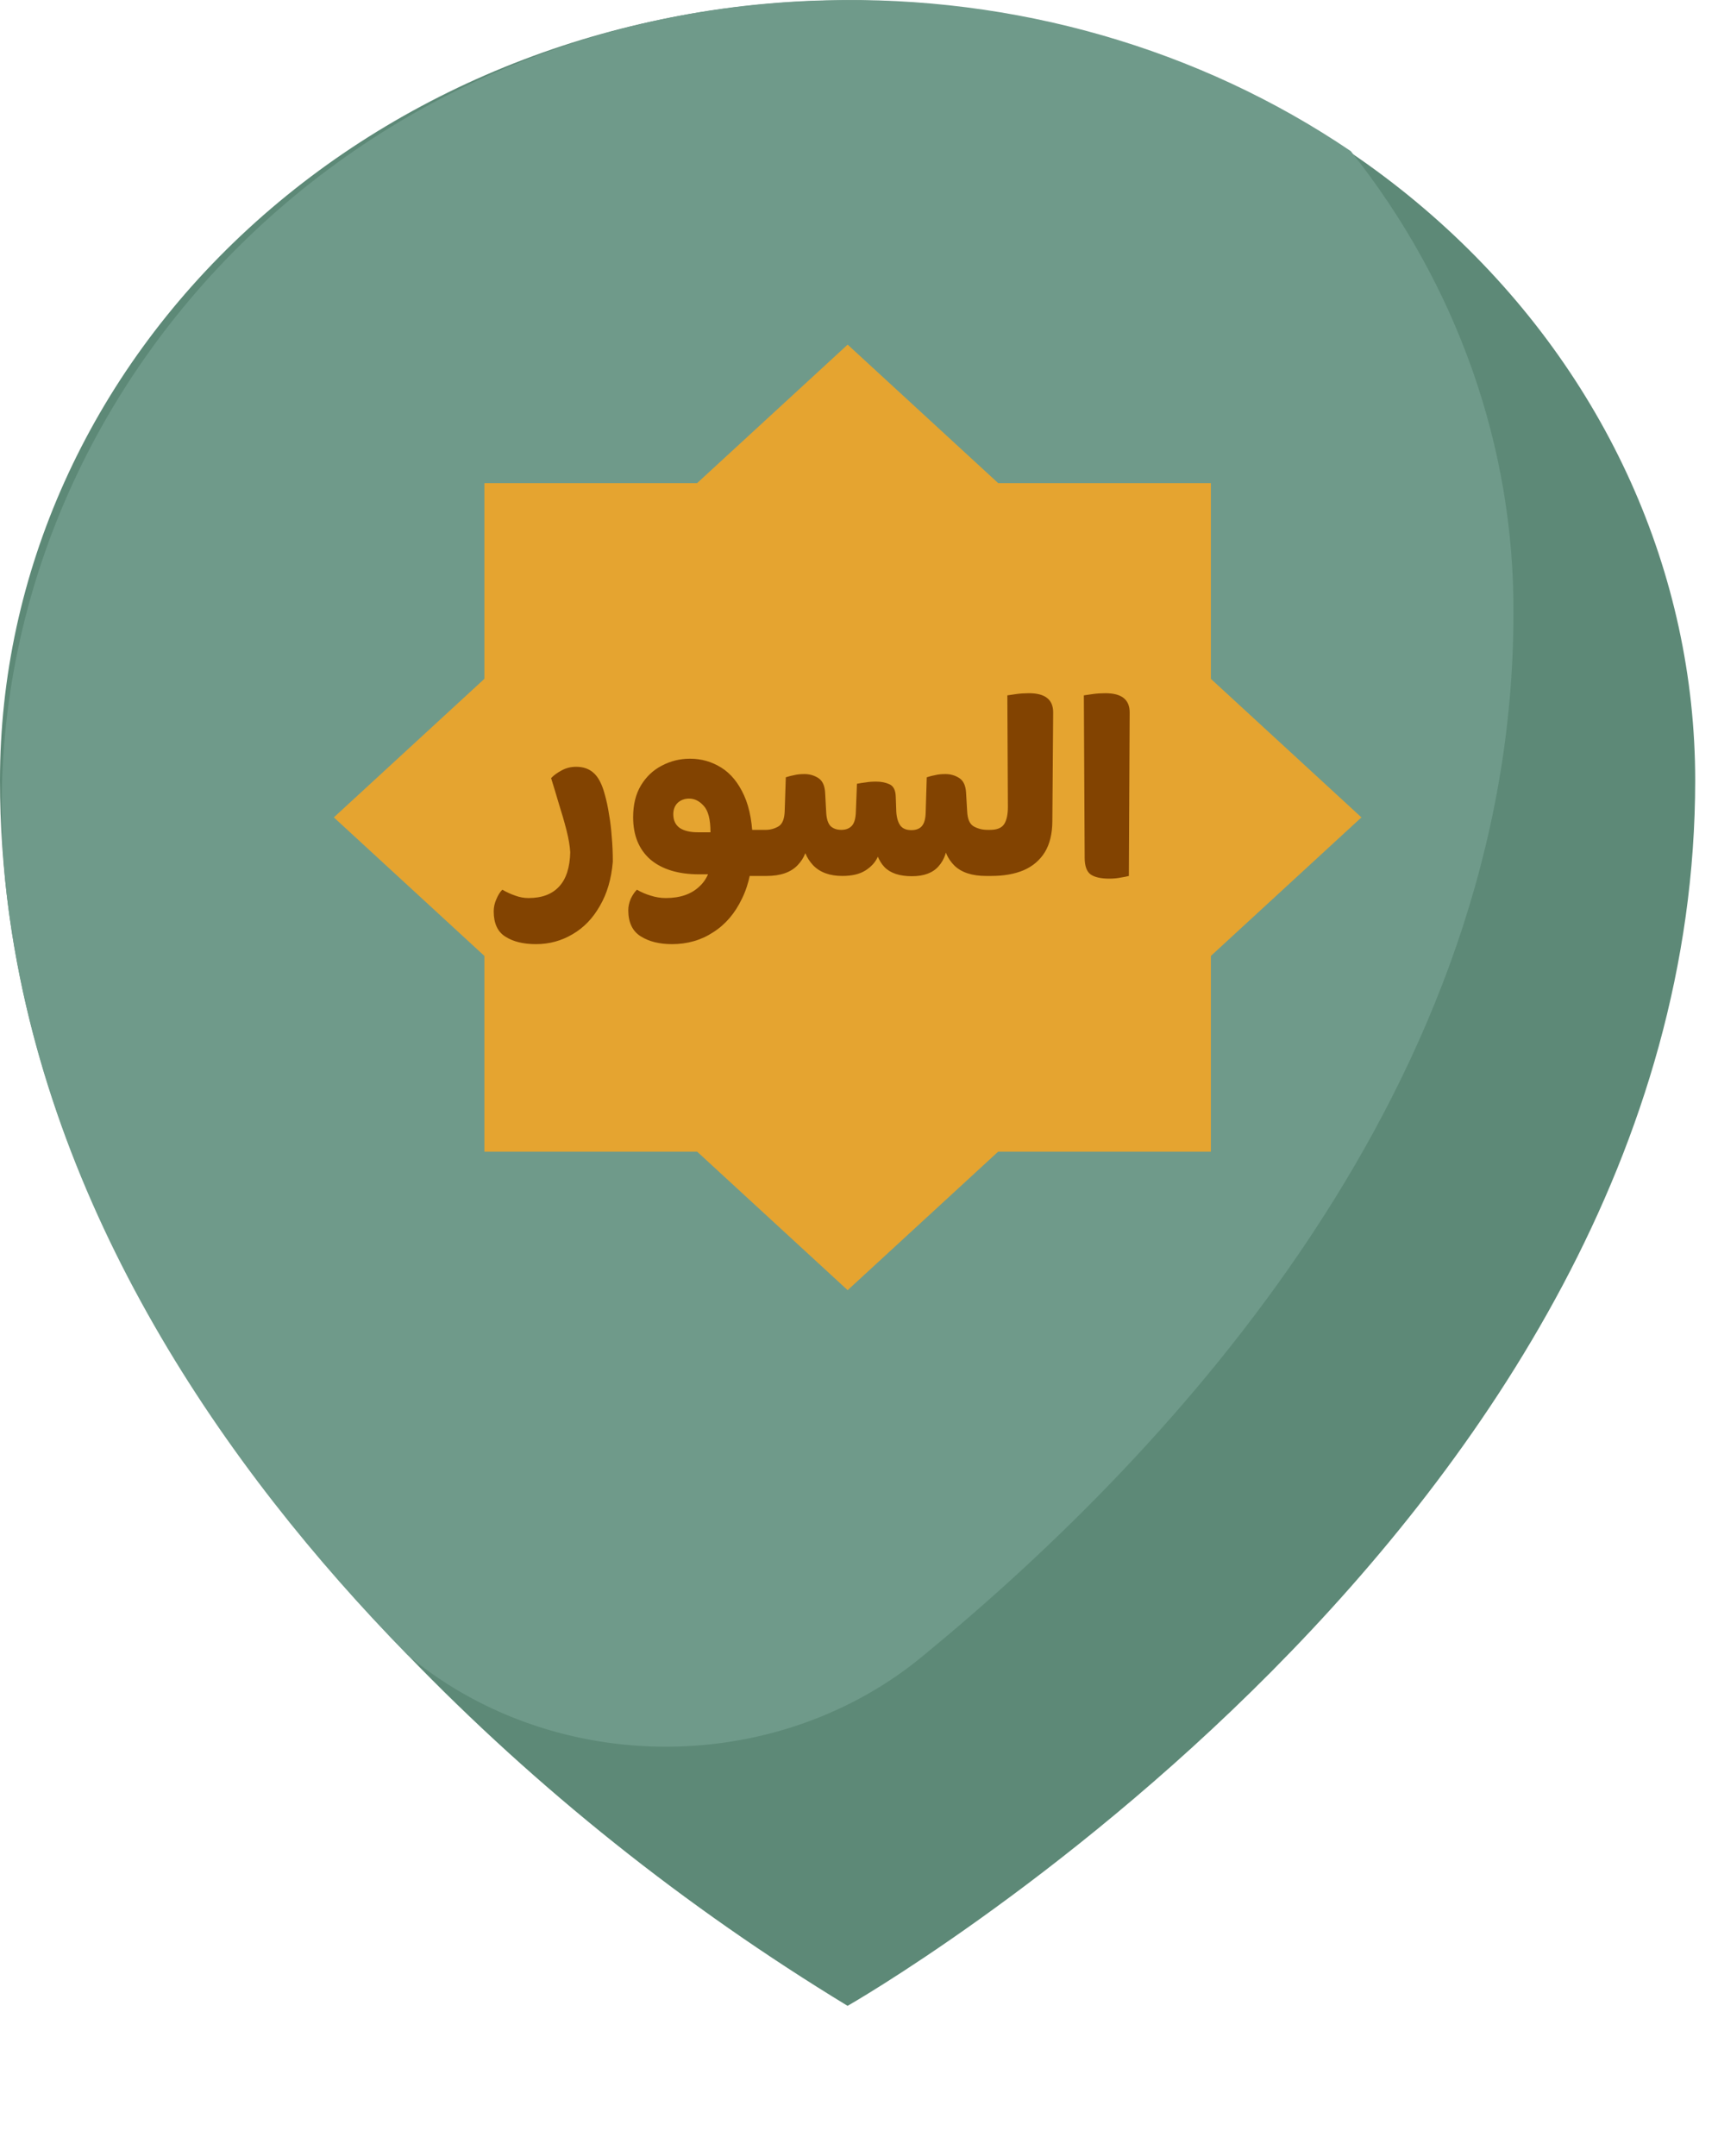<svg width="51" height="64" viewBox="0 0 51 64" fill="none" xmlns="http://www.w3.org/2000/svg">
<path d="M50.323 23.16C50.323 45.208 25.161 59.538 25.161 59.538C20.33 56.6 15.935 53.094 12.089 49.11C5.991 42.804 0 33.897 0 23.16C0 17.02 2.651 11.132 7.37 6.79C12.088 2.449 18.488 0.01 25.161 0.01C31.834 0.01 38.234 2.449 42.953 6.79C47.672 11.132 50.323 17.02 50.323 23.16Z" fill="#5D8977"/>
<path d="M44.928 18.199C44.928 32.166 34.84 43.036 27.435 49.121C25.357 50.858 22.655 51.828 19.847 51.846C17.04 51.865 14.323 50.93 12.218 49.22L12.087 49.11C6.683 43.598 1.399 35.959 0.237 26.864C-1.536 13.084 9.439 0.363 24.523 0.01C30.113 -0.141 35.597 1.435 40.099 4.486C43.261 8.464 44.953 13.271 44.928 18.199Z" fill="#6F9A8A"/>
<path d="M35.946 28.374L40.415 24.262L35.946 20.15V14.34H29.632L25.163 10.229L20.694 14.34H14.379V20.15L9.91 24.262L14.379 28.374V34.183H20.694L25.163 38.295L29.632 34.183H35.946V28.374Z" fill="#E5A430"/>
<path d="M18.192 25.576C18.149 26.088 18.021 26.525 17.808 26.888C17.6 27.256 17.331 27.536 17 27.728C16.669 27.925 16.307 28.024 15.912 28.024C15.533 28.024 15.229 27.949 15 27.8C14.771 27.656 14.656 27.405 14.656 27.048C14.656 26.925 14.683 26.805 14.736 26.688C14.784 26.571 14.843 26.477 14.912 26.408C15.04 26.483 15.168 26.541 15.296 26.584C15.424 26.632 15.555 26.656 15.688 26.656C16.088 26.656 16.392 26.541 16.6 26.312C16.808 26.088 16.917 25.749 16.928 25.296C16.917 25.109 16.88 24.891 16.816 24.64C16.752 24.389 16.677 24.131 16.592 23.864C16.512 23.592 16.435 23.336 16.36 23.096C16.435 23.016 16.536 22.941 16.664 22.872C16.797 22.797 16.944 22.76 17.104 22.76C17.317 22.76 17.491 22.821 17.624 22.944C17.763 23.067 17.872 23.277 17.952 23.576C18.005 23.763 18.048 23.963 18.08 24.176C18.117 24.384 18.144 24.605 18.16 24.84C18.181 25.069 18.192 25.315 18.192 25.576ZM21.747 26V24.632H22.771V26H21.747ZM20.483 22.52C20.819 22.52 21.129 22.608 21.411 22.784C21.694 22.96 21.921 23.237 22.091 23.616C22.262 23.995 22.347 24.485 22.347 25.088L21.251 25.952C21.198 25.952 21.123 25.952 21.027 25.952C20.931 25.952 20.841 25.952 20.755 25.952C20.137 25.952 19.654 25.805 19.307 25.512C18.966 25.213 18.795 24.795 18.795 24.256C18.795 23.883 18.873 23.568 19.027 23.312C19.182 23.056 19.387 22.861 19.643 22.728C19.905 22.589 20.185 22.52 20.483 22.52ZM20.459 23.704C20.321 23.704 20.206 23.747 20.115 23.832C20.03 23.917 19.987 24.029 19.987 24.168C19.987 24.349 20.051 24.485 20.179 24.576C20.307 24.661 20.486 24.704 20.715 24.704C20.779 24.704 20.843 24.704 20.907 24.704C20.971 24.704 21.033 24.704 21.091 24.704C21.091 24.325 21.025 24.064 20.891 23.92C20.763 23.776 20.619 23.704 20.459 23.704ZM19.947 28.024C19.574 28.024 19.265 27.947 19.019 27.792C18.774 27.637 18.651 27.379 18.651 27.016C18.651 26.909 18.675 26.797 18.723 26.68C18.777 26.568 18.838 26.477 18.907 26.408C19.035 26.483 19.171 26.541 19.315 26.584C19.465 26.632 19.614 26.656 19.763 26.656C20.19 26.656 20.523 26.541 20.763 26.312C21.009 26.088 21.137 25.749 21.147 25.296L22.347 25.088C22.347 25.707 22.241 26.235 22.027 26.672C21.819 27.109 21.534 27.443 21.171 27.672C20.814 27.907 20.406 28.024 19.947 28.024ZM22.771 26V24.632C22.825 24.717 22.865 24.816 22.891 24.928C22.918 25.04 22.931 25.168 22.931 25.312C22.931 25.456 22.918 25.587 22.891 25.704C22.865 25.821 22.825 25.92 22.771 26ZM25.959 24.952L26.167 24.928C26.167 25.104 26.13 25.275 26.055 25.44C25.98 25.6 25.858 25.733 25.687 25.84C25.516 25.947 25.29 26 25.007 26C24.628 26 24.338 25.893 24.135 25.68C23.938 25.467 23.834 25.213 23.823 24.92L23.967 24.928C23.978 25.216 23.882 25.467 23.679 25.68C23.476 25.893 23.17 26 22.759 26H22.647V24.632H22.735C22.868 24.632 22.994 24.597 23.111 24.528C23.228 24.459 23.29 24.301 23.295 24.056L23.327 23.072C23.407 23.045 23.49 23.024 23.575 23.008C23.66 22.987 23.762 22.976 23.879 22.976C24.034 22.976 24.172 23.016 24.295 23.096C24.418 23.176 24.484 23.323 24.495 23.536L24.527 24.128C24.538 24.309 24.58 24.44 24.655 24.52C24.735 24.595 24.842 24.632 24.975 24.632C25.108 24.632 25.212 24.592 25.287 24.512C25.362 24.432 25.402 24.291 25.407 24.088L25.439 23.264C25.519 23.248 25.604 23.235 25.695 23.224C25.786 23.208 25.89 23.2 26.007 23.2C26.162 23.2 26.295 23.227 26.407 23.28C26.524 23.333 26.586 23.456 26.591 23.648L26.607 24.096C26.618 24.272 26.658 24.408 26.727 24.504C26.796 24.595 26.906 24.64 27.055 24.64C27.194 24.64 27.298 24.6 27.367 24.52C27.436 24.44 27.474 24.309 27.479 24.128L27.511 23.072C27.591 23.045 27.674 23.024 27.759 23.008C27.844 22.987 27.946 22.976 28.063 22.976C28.218 22.976 28.356 23.016 28.479 23.096C28.602 23.176 28.668 23.323 28.679 23.536L28.711 24.088C28.722 24.312 28.786 24.459 28.903 24.528C29.026 24.597 29.162 24.632 29.311 24.632H29.407V26H29.271C28.86 26 28.548 25.899 28.335 25.696C28.127 25.488 28.018 25.237 28.007 24.944L28.127 24.928C28.127 25.253 28.039 25.515 27.863 25.712C27.692 25.909 27.428 26.008 27.071 26.008C26.703 26.008 26.431 25.917 26.255 25.736C26.079 25.549 25.98 25.288 25.959 24.952ZM29.407 26V24.632C29.46 24.717 29.5 24.816 29.527 24.928C29.554 25.04 29.567 25.168 29.567 25.312C29.567 25.456 29.554 25.587 29.527 25.704C29.5 25.821 29.46 25.92 29.407 26ZM29.28 26V24.632H29.392C29.594 24.632 29.733 24.576 29.808 24.464C29.882 24.352 29.92 24.181 29.92 23.952L29.904 20.64C29.968 20.629 30.058 20.616 30.176 20.6C30.293 20.584 30.416 20.576 30.544 20.576C31.024 20.576 31.264 20.765 31.264 21.144L31.24 24.36C31.24 24.739 31.165 25.051 31.016 25.296C30.866 25.536 30.656 25.715 30.384 25.832C30.117 25.944 29.797 26 29.424 26H29.28ZM32.927 26.08C32.687 26.08 32.505 26.04 32.383 25.96C32.26 25.875 32.199 25.707 32.199 25.456L32.175 20.64C32.239 20.629 32.329 20.616 32.447 20.6C32.564 20.584 32.687 20.576 32.815 20.576C33.295 20.576 33.535 20.765 33.535 21.144L33.511 26C33.452 26.016 33.372 26.032 33.271 26.048C33.169 26.069 33.055 26.08 32.927 26.08Z" fill="#824301"/>
</svg>

